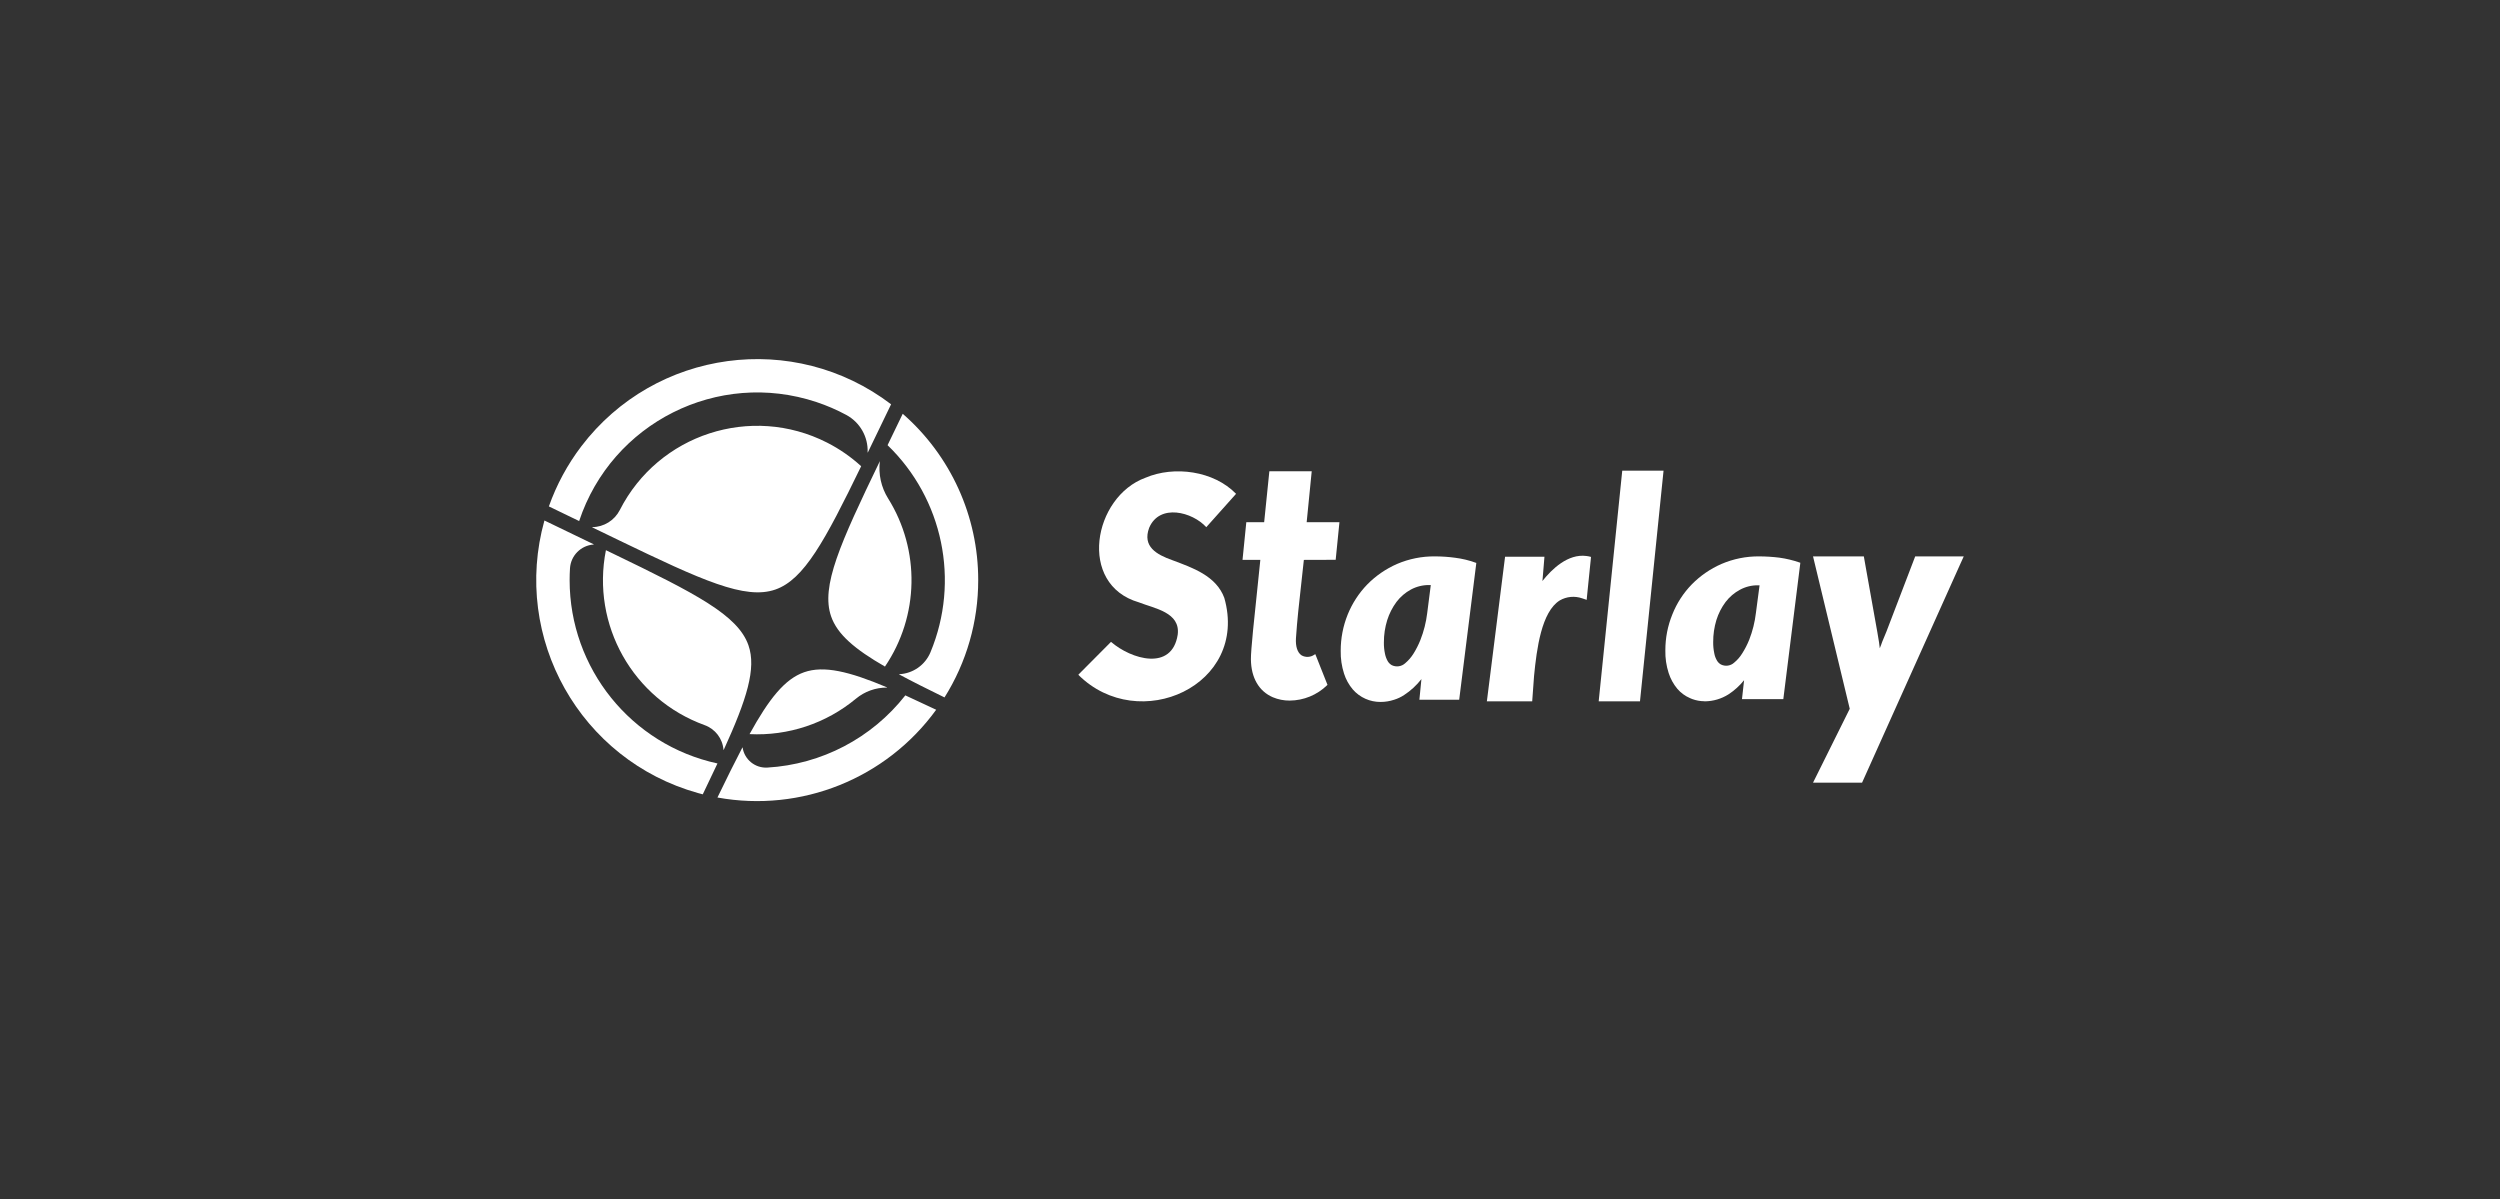 <?xml version="1.0" encoding="utf-8"?>
<!-- Generator: Adobe Illustrator 25.4.1, SVG Export Plug-In . SVG Version: 6.00 Build 0)  -->
<!DOCTYPE svg PUBLIC "-//W3C//DTD SVG 1.1//EN" "http://www.w3.org/Graphics/SVG/1.1/DTD/svg11.dtd">
<svg version="1.1" id="レイヤー_1" xmlns="http://www.w3.org/2000/svg" xmlns:xlink="http://www.w3.org/1999/xlink" x="0px"
	 y="0px" viewBox="0 0 256.203 122.89" style="enable-background:new 0 0 256.203 122.89;" xml:space="preserve">
<rect x="0" y="0" width="256.203" height="122.89" fill="#333333" stroke="none"/>
<g>
	<g>
		<g>
			<path style="fill:#FFFFFF;" d="M62.206,54.776l-0.617-0.298l0,0l-0.899-0.434
				c-0.006-0.003-0.009-0.01-0.006-0.016c0.002-0.004,0.006-0.007,0.011-0.007
				c1.192-0.013,2.278-0.686,2.821-1.747c3.955-7.776,13.464-10.872,21.24-6.917
				c1.27,0.646,2.446,1.461,3.497,2.422c-3.724,7.671-5.858,11.614-8.793,12.638
				c-3.102,1.081-7.525-0.945-16.079-5.072
				C62.999,55.159,62.607,54.969,62.206,54.776z M72.209,74.312
				c1.087,0.39,1.845,1.381,1.936,2.532c0,0.007,0.006,0.012,0.013,0.012
				c0.005-0,0.009-0.003,0.011-0.008c2.365-5.189,3.362-8.343,2.534-10.718
				c-1.079-3.095-5.402-5.298-13.921-9.415l-0.686-0.331
				c-1.518,7.654,2.778,15.27,10.114,17.928L72.209,74.312z M73.526,78.24
				c-8.841-1.92-15.148-9.742-15.15-18.79c0-0.405,0.012-0.807,0.037-1.205
				c0.083-1.307,1.12-2.352,2.427-2.442c0.007-0,0.012-0.006,0.012-0.012
				c-0-0.005-0.003-0.009-0.007-0.011l-5.052-2.44
				c-3.366,12.061,3.681,24.567,15.741,27.933c0.162,0.045,0.324,0.089,0.487,0.13
				c0.541-1.126,1.042-2.18,1.505-3.163H73.526z M59.352,53.398
				c3.346-10.082,14.231-15.543,24.313-12.197
				c1.06,0.352,2.087,0.795,3.07,1.325c1.399,0.758,2.245,2.246,2.18,3.836
				c-0.001,0.007,0.004,0.012,0.011,0.013c0.005,0.001,0.01-0.002,0.012-0.007
				c0.173-0.36,0.35-0.727,0.531-1.1l0.298-0.617l0,0l1.554-3.219
				c-9.952-7.578-24.162-5.653-31.74,4.299c-1.424,1.87-2.548,3.951-3.332,6.167
				L59.352,53.398z"/>
			<path style="fill:#FFFFFF;" d="M100.248,59.45c0.006,4.253-1.191,8.421-3.453,12.023
				c-1.757-0.859-3.306-1.635-4.651-2.357c-0.006-0.003-0.008-0.01-0.005-0.016
				c0.002-0.004,0.006-0.007,0.011-0.006c1.416-0.068,2.666-0.946,3.209-2.256
				c3.033-7.304,1.288-15.721-4.4-21.216l1.553-3.216
				C97.434,46.702,100.255,52.918,100.248,59.45z M87.72,71.601
				c0.892-0.74,2.015-1.143,3.174-1.138c0.007,0,0.013-0.006,0.013-0.012
				c0-0.005-0.003-0.01-0.008-0.012c-3.897-1.642-6.469-2.251-8.483-1.55
				c-1.987,0.693-3.607,2.726-5.601,6.345
				C80.777,75.433,84.669,74.136,87.72,71.601z M92.779,71.263
				c-3.435,4.38-8.586,7.075-14.143,7.4c-1.248,0.073-2.346-0.818-2.533-2.054
				c-0.001-0.007-0.006-0.012-0.013-0.011c-0.004,0-0.008,0.003-0.01,0.006
				c-0.775,1.482-1.616,3.188-2.556,5.126c8.58,1.562,17.295-1.935,22.416-8.994
				c-1.133-0.539-2.187-1.03-3.162-1.474V71.263z M91.015,51.083
				c-0.712-1.141-1.01-2.491-0.845-3.826c-4.074,8.448-6.069,12.838-4.994,15.919
				c0.638,1.831,2.412,3.349,5.516,5.135c3.507-5.173,3.633-11.928,0.324-17.229
				L91.015,51.083z"/>
		</g>
	</g>
	<g>
		<path style="fill:#FFFFFF;" d="M134.429,48.298h-4.344l-0.532,5.215h-1.83l-0.059,0.588
			c-0.095,0.949-0.259,2.589-0.318,3.162l-0.012,0.116h1.826
			c-0.045,0.515-0.159,1.59-0.291,2.82c-0.294,2.757-0.696,6.535-0.674,7.38
			c0.022,1.882,0.819,3.258,2.242,3.875c0.55,0.232,1.142,0.349,1.74,0.343
			c1.425-0.012,2.792-0.572,3.815-1.564l0.05-0.049l-1.248-3.147l-0.1,0.056
			c-0.384,0.273-0.89,0.3-1.302,0.072c-0.431-0.283-0.636-0.915-0.58-1.778
			c0.12-1.817,0.327-3.654,0.527-5.43c0.097-0.859,0.194-1.718,0.282-2.578
			l3.26-0.01l0.01-0.094c0.092-0.907,0.275-2.729,0.365-3.647l0.011-0.115
			h-3.358l0.517-5.215"/>
		<path style="fill:#FFFFFF;" d="M182.355,57.15c-0.687-0.085-1.379-0.129-2.071-0.131
			c-1.33-0.013-2.649,0.252-3.871,0.778c-1.136,0.497-2.166,1.207-3.036,2.09
			c-0.857,0.881-1.533,1.922-1.987,3.065c-0.481,1.175-0.726,2.432-0.722,3.702
			c-0.018,0.785,0.096,1.567,0.337,2.315c0.19,0.593,0.492,1.143,0.89,1.621
			c0.355,0.414,0.801,0.742,1.303,0.956c0.075,0.037,0.15,0.065,0.225,0.094
			c0.397,0.145,0.815,0.221,1.237,0.225c0.018,0.007,0.037,0.011,0.056,0.009
			c0.856-0.009,1.693-0.256,2.418-0.713c0.608-0.396,1.149-0.887,1.603-1.453
			l-0.216,1.94h4.236l1.734-13.889l0.009-0.084l-0.075-0.028
			C183.753,57.414,183.06,57.248,182.355,57.15z M175.57,65.801
			c-0.005-0.765,0.106-1.526,0.328-2.258c0.208-0.668,0.528-1.295,0.947-1.855
			c0.393-0.515,0.891-0.94,1.462-1.246c0.572-0.312,1.214-0.47,1.865-0.459
			h0.15l-0.375,2.84c-0.11,0.938-0.34,1.857-0.684,2.737
			c-0.196,0.49-0.438,0.961-0.722,1.406c-0.218,0.356-0.493,0.673-0.815,0.937
			c-0.368,0.342-0.909,0.42-1.359,0.197c-0.167-0.093-0.306-0.229-0.403-0.393
			c-0.139-0.231-0.234-0.485-0.281-0.75
			C175.602,66.575,175.564,66.188,175.57,65.801z"/>
		<path style="fill:#FFFFFF;" d="M196.272,57.02l-2.955,7.723
			c-0.152,0.361-0.295,0.703-0.428,1.035l-0.104,0.295
			c-0.048,0.114-0.095,0.237-0.143,0.361c-0.019-0.209-0.048-0.409-0.076-0.608
			c-0.057-0.342-0.114-0.684-0.171-1.026l-1.235-6.916l-0.152-0.865h-5.206
			l3.762,15.618l-3.762,7.572h5.025l10.003-22.268l0.418-0.921H196.272z"/>
		<path style="fill:#FFFFFF;" d="M123.621,54.027l3.053-3.42
			c-2.292-2.362-6.346-2.899-9.28-1.65c-5.359,1.951-6.992,10.933-0.692,12.768
			l0,0c1.623,0.642,4.281,1.021,3.992,3.313c-0.587,3.783-4.773,2.529-6.836,0.741
			l-3.284,3.3l-0.065,0.076c6.193,6.181,17.509,1.096,14.959-7.884
			c-0.847-2.276-3.265-3.087-5.332-3.866c-1.605-0.57-3.084-1.388-2.367-3.319
			C118.835,51.577,122.203,52.46,123.621,54.027z"/>
		<path style="fill:#FFFFFF;" d="M158.277,57.057h-4.036l-1.849,14.693l-0.019,0.123h4.649l0,0
			l0.189-2.587c0.273-2.811,0.763-6.58,2.63-7.75
			c0.698-0.406,1.539-0.485,2.301-0.217c0.132,0.038,0.264,0.085,0.396,0.132
			l0.066,0.028l0.057-0.585l0.104-1.028l0.264-2.584l0.009-0.104l0.009-0.104
			c-0.151-0.045-0.306-0.077-0.462-0.094c-1.896-0.255-3.546,1.339-4.517,2.565
			l0.028-0.283L158.277,57.057z"/>
		<path style="fill:#FFFFFF;" d="M149.132,57.161c-0.688-0.094-1.382-0.141-2.077-0.142
			c-1.333-0.014-2.655,0.25-3.88,0.774c-1.145,0.5-2.184,1.215-3.059,2.105
			c-0.859,0.888-1.538,1.933-2.002,3.078c-0.477,1.182-0.72,2.445-0.717,3.72
			c-0.016,0.791,0.099,1.579,0.34,2.332c0.188,0.596,0.493,1.148,0.897,1.624
			c0.358,0.414,0.803,0.743,1.303,0.963c0.482,0.214,1.003,0.323,1.53,0.321
			c0.478,0.003,0.954-0.074,1.407-0.226c0.361-0.111,0.704-0.274,1.019-0.482
			c0.679-0.442,1.278-0.994,1.775-1.633l-0.208,2.116h4.079l1.746-13.946
			l0.009-0.076l-0.085-0.028C150.537,57.418,149.841,57.251,149.132,57.161z
			 M141.937,67.009c-0.083-0.385-0.121-0.777-0.114-1.171
			c-0.004-0.774,0.111-1.545,0.34-2.285c0.212-0.672,0.534-1.304,0.953-1.87
			c0.395-0.522,0.898-0.953,1.473-1.265c0.58-0.312,1.23-0.471,1.889-0.463
			h0.151l-0.368,2.88c-0.114,0.945-0.349,1.872-0.699,2.757
			c-0.198,0.497-0.442,0.974-0.727,1.426c-0.225,0.355-0.502,0.673-0.822,0.944
			c-0.373,0.346-0.92,0.429-1.378,0.208c-0.171-0.097-0.315-0.237-0.416-0.406
			C142.086,67.53,141.99,67.275,141.937,67.009z"/>
		<polygon style="fill:#FFFFFF;" points="163.847,71.76 163.838,71.872 168.068,71.872 170.471,48.345 
			170.481,48.232 166.25,48.232 		"/>
	</g>
</g>
</svg>
